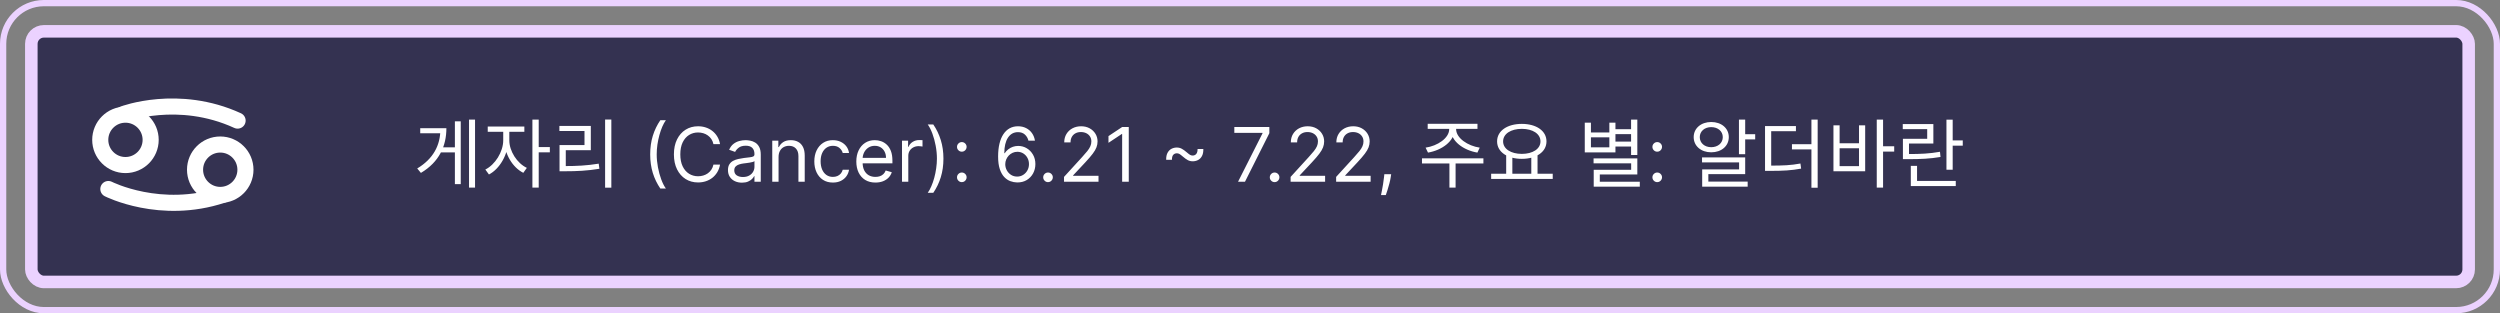 <svg width="399" height="50" viewBox="0 0 399 50" fill="none" xmlns="http://www.w3.org/2000/svg">
<rect x="0" y="0" width="399" height="50" fill="#808080" stroke="none"/>
<rect x="5" y="5" width="389" height="40" rx="2" fill="#343251" stroke="#EBD2FF" stroke-width="2"/>
<rect x="0.5" y="0.5" width="398" height="49" rx="6.5" stroke="#EBD2FF"/>
<path d="M24.045 22.321C24.045 24.541 22.243 26.342 20.022 26.342C17.802 26.342 16 24.541 16 22.321C16 20.101 17.802 18.299 20.022 18.299C22.243 18.299 24.045 20.101 24.045 22.321Z" stroke="white" stroke-width="2.568" stroke-miterlimit="10" stroke-linecap="round"/>
<path d="M39.174 27.088C39.174 29.308 37.372 31.11 35.151 31.11C32.931 31.11 31.129 29.308 31.129 27.088C31.129 24.868 32.931 23.066 35.151 23.066C37.372 23.066 39.174 24.868 39.174 27.088Z" stroke="white" stroke-width="2.568" stroke-miterlimit="10" stroke-linecap="round"/>
<path d="M19.706 18.204C19.706 18.204 28.449 14.896 37.921 19.247" stroke="white" stroke-width="2.568" stroke-miterlimit="10" stroke-linecap="round"/>
<path d="M17.292 30.168C17.292 30.168 25.621 34.412 35.512 31.123" stroke="white" stroke-width="2.568" stroke-miterlimit="10" stroke-linecap="round"/>
<path d="M74.856 19.088H75.816V29.936H74.856V19.088ZM70.152 23.516H72.888V24.32H70.152V23.516ZM72.6 19.364H73.536V29.384H72.6V19.364ZM70.284 20.456H71.244C71.244 23.3 70.104 25.856 67.176 27.596L66.588 26.888C69.144 25.352 70.284 23.192 70.284 20.636V20.456ZM67.068 20.456H70.656V21.272H67.068V20.456ZM80.315 20.636H81.107V22.4C81.107 24.656 79.727 26.984 78.035 27.848L77.459 27.056C79.007 26.3 80.315 24.236 80.315 22.4V20.636ZM80.495 20.636H81.287V22.4C81.287 24.116 82.511 26.048 84.083 26.792L83.519 27.584C81.803 26.732 80.495 24.548 80.495 22.4V20.636ZM77.843 20.192H83.687V21.032H77.843V20.192ZM84.971 19.088H85.979V29.936H84.971V19.088ZM85.739 23.468H87.755V24.308H85.739V23.468ZM96.574 19.076H97.57V29.948H96.574V19.076ZM89.302 26.504H90.202C92.014 26.504 93.634 26.432 95.554 26.12L95.662 26.936C93.694 27.26 92.062 27.332 90.202 27.332H89.302V26.504ZM89.278 20.096H94.294V23.972H90.298V26.816H89.302V23.156H93.286V20.912H89.278V20.096ZM103.771 24.636C103.771 23.562 103.91 22.575 104.188 21.675C104.469 20.771 104.87 19.94 105.39 19.182H106.276C106.072 19.463 105.88 19.81 105.701 20.222C105.525 20.631 105.37 21.081 105.237 21.572C105.103 22.061 104.998 22.567 104.921 23.09C104.847 23.612 104.81 24.128 104.81 24.636C104.81 25.312 104.876 25.999 105.006 26.695C105.137 27.391 105.313 28.037 105.535 28.634C105.756 29.23 106.004 29.716 106.276 30.091H105.39C104.87 29.332 104.469 28.503 104.188 27.602C103.91 26.699 103.771 25.71 103.771 24.636ZM114.919 23H113.863C113.8 22.696 113.691 22.429 113.534 22.199C113.381 21.969 113.194 21.776 112.972 21.619C112.753 21.46 112.51 21.341 112.243 21.261C111.976 21.182 111.698 21.142 111.408 21.142C110.88 21.142 110.401 21.276 109.972 21.543C109.546 21.81 109.206 22.203 108.953 22.723C108.703 23.243 108.578 23.881 108.578 24.636C108.578 25.392 108.703 26.03 108.953 26.55C109.206 27.07 109.546 27.463 109.972 27.73C110.401 27.997 110.88 28.131 111.408 28.131C111.698 28.131 111.976 28.091 112.243 28.011C112.51 27.932 112.753 27.814 112.972 27.658C113.194 27.499 113.381 27.304 113.534 27.074C113.691 26.841 113.8 26.574 113.863 26.273H114.919C114.84 26.719 114.695 27.118 114.485 27.47C114.275 27.822 114.013 28.122 113.701 28.369C113.388 28.614 113.037 28.8 112.648 28.928C112.262 29.055 111.848 29.119 111.408 29.119C110.664 29.119 110.002 28.938 109.422 28.574C108.843 28.21 108.387 27.693 108.054 27.023C107.722 26.352 107.556 25.557 107.556 24.636C107.556 23.716 107.722 22.921 108.054 22.25C108.387 21.579 108.843 21.062 109.422 20.699C110.002 20.335 110.664 20.153 111.408 20.153C111.848 20.153 112.262 20.217 112.648 20.345C113.037 20.473 113.388 20.66 113.701 20.908C114.013 21.152 114.275 21.45 114.485 21.803C114.695 22.152 114.84 22.551 114.919 23ZM118.417 29.153C118.002 29.153 117.626 29.075 117.288 28.919C116.95 28.76 116.681 28.531 116.482 28.233C116.283 27.932 116.184 27.568 116.184 27.142C116.184 26.767 116.258 26.463 116.406 26.23C116.553 25.994 116.751 25.81 116.998 25.676C117.245 25.543 117.518 25.443 117.816 25.378C118.117 25.31 118.42 25.256 118.724 25.216C119.121 25.165 119.444 25.126 119.691 25.101C119.941 25.072 120.123 25.026 120.237 24.96C120.353 24.895 120.411 24.781 120.411 24.619V24.585C120.411 24.165 120.296 23.838 120.066 23.605C119.839 23.372 119.494 23.256 119.031 23.256C118.55 23.256 118.174 23.361 117.901 23.571C117.629 23.781 117.437 24.006 117.326 24.244L116.371 23.903C116.542 23.506 116.769 23.196 117.053 22.974C117.34 22.75 117.653 22.594 117.991 22.506C118.332 22.415 118.667 22.369 118.996 22.369C119.207 22.369 119.448 22.395 119.721 22.446C119.996 22.494 120.262 22.595 120.518 22.749C120.776 22.902 120.991 23.134 121.161 23.443C121.332 23.753 121.417 24.168 121.417 24.688V29H120.411V28.114H120.36C120.292 28.256 120.178 28.408 120.019 28.57C119.86 28.732 119.648 28.869 119.384 28.983C119.12 29.097 118.798 29.153 118.417 29.153ZM118.57 28.25C118.968 28.25 119.303 28.172 119.576 28.016C119.852 27.859 120.059 27.658 120.198 27.41C120.34 27.163 120.411 26.903 120.411 26.631V25.71C120.369 25.761 120.275 25.808 120.13 25.851C119.988 25.891 119.823 25.926 119.636 25.957C119.451 25.986 119.271 26.011 119.094 26.034C118.921 26.054 118.781 26.071 118.673 26.085C118.411 26.119 118.167 26.175 117.94 26.251C117.715 26.325 117.533 26.438 117.394 26.588C117.258 26.736 117.19 26.938 117.19 27.193C117.19 27.543 117.319 27.807 117.577 27.986C117.839 28.162 118.17 28.25 118.57 28.25ZM124.258 25.062V29H123.252V22.454H124.224V23.477H124.309C124.463 23.145 124.696 22.878 125.008 22.676C125.321 22.472 125.724 22.369 126.218 22.369C126.662 22.369 127.049 22.46 127.382 22.642C127.714 22.821 127.973 23.094 128.157 23.46C128.342 23.824 128.434 24.284 128.434 24.841V29H127.429V24.909C127.429 24.395 127.295 23.994 127.028 23.707C126.761 23.418 126.395 23.273 125.929 23.273C125.608 23.273 125.321 23.342 125.068 23.482C124.818 23.621 124.62 23.824 124.475 24.091C124.331 24.358 124.258 24.682 124.258 25.062ZM132.931 29.136C132.317 29.136 131.789 28.991 131.346 28.702C130.903 28.412 130.562 28.013 130.323 27.504C130.085 26.996 129.965 26.415 129.965 25.761C129.965 25.097 130.087 24.51 130.332 24.001C130.579 23.49 130.923 23.091 131.363 22.804C131.806 22.514 132.323 22.369 132.914 22.369C133.374 22.369 133.789 22.454 134.158 22.625C134.528 22.796 134.83 23.034 135.066 23.341C135.302 23.648 135.448 24.006 135.505 24.415H134.499C134.423 24.116 134.252 23.852 133.988 23.622C133.727 23.389 133.374 23.273 132.931 23.273C132.539 23.273 132.195 23.375 131.9 23.579C131.607 23.781 131.379 24.067 131.214 24.436C131.052 24.803 130.971 25.233 130.971 25.727C130.971 26.233 131.05 26.673 131.21 27.048C131.371 27.423 131.599 27.715 131.891 27.922C132.187 28.129 132.533 28.233 132.931 28.233C133.192 28.233 133.43 28.188 133.643 28.097C133.856 28.006 134.036 27.875 134.184 27.704C134.332 27.534 134.437 27.329 134.499 27.091H135.505C135.448 27.477 135.308 27.825 135.083 28.135C134.862 28.442 134.567 28.686 134.201 28.868C133.837 29.047 133.414 29.136 132.931 29.136ZM139.719 29.136C139.089 29.136 138.545 28.997 138.087 28.719C137.633 28.438 137.282 28.046 137.035 27.543C136.79 27.037 136.668 26.449 136.668 25.778C136.668 25.108 136.79 24.517 137.035 24.006C137.282 23.491 137.626 23.091 138.066 22.804C138.509 22.514 139.026 22.369 139.617 22.369C139.958 22.369 140.295 22.426 140.627 22.54C140.96 22.653 141.262 22.838 141.535 23.094C141.808 23.347 142.025 23.682 142.187 24.099C142.349 24.517 142.43 25.031 142.43 25.642V26.068H137.384V25.199H141.407C141.407 24.829 141.333 24.5 141.185 24.21C141.04 23.921 140.833 23.692 140.563 23.524C140.296 23.357 139.981 23.273 139.617 23.273C139.217 23.273 138.87 23.372 138.577 23.571C138.288 23.767 138.065 24.023 137.908 24.338C137.752 24.653 137.674 24.991 137.674 25.352V25.932C137.674 26.426 137.759 26.845 137.93 27.189C138.103 27.53 138.343 27.79 138.65 27.969C138.957 28.145 139.313 28.233 139.719 28.233C139.984 28.233 140.222 28.196 140.435 28.122C140.651 28.046 140.837 27.932 140.994 27.781C141.15 27.628 141.271 27.438 141.356 27.21L142.327 27.483C142.225 27.812 142.053 28.102 141.812 28.352C141.57 28.599 141.272 28.793 140.917 28.932C140.562 29.068 140.163 29.136 139.719 29.136ZM143.96 29V22.454H144.931V23.443H144.999C145.119 23.119 145.335 22.857 145.647 22.655C145.96 22.453 146.312 22.352 146.704 22.352C146.778 22.352 146.87 22.354 146.981 22.357C147.092 22.359 147.175 22.364 147.232 22.369V23.392C147.198 23.384 147.12 23.371 146.998 23.354C146.879 23.334 146.752 23.324 146.619 23.324C146.3 23.324 146.016 23.391 145.766 23.524C145.519 23.655 145.323 23.837 145.178 24.07C145.036 24.3 144.965 24.562 144.965 24.858V29H143.96ZM150.572 25.318C150.572 26.392 150.431 27.381 150.15 28.284C149.872 29.185 149.473 30.014 148.953 30.773H148.066C148.271 30.491 148.461 30.145 148.637 29.733C148.816 29.324 148.973 28.875 149.106 28.386C149.24 27.895 149.343 27.388 149.417 26.865C149.494 26.34 149.532 25.824 149.532 25.318C149.532 24.642 149.467 23.956 149.336 23.26C149.206 22.564 149.029 21.918 148.808 21.321C148.586 20.724 148.339 20.239 148.066 19.864H148.953C149.473 20.622 149.872 21.453 150.15 22.357C150.431 23.257 150.572 24.244 150.572 25.318ZM153.505 29.068C153.295 29.068 153.114 28.993 152.964 28.842C152.813 28.692 152.738 28.511 152.738 28.301C152.738 28.091 152.813 27.91 152.964 27.76C153.114 27.609 153.295 27.534 153.505 27.534C153.715 27.534 153.896 27.609 154.046 27.76C154.197 27.91 154.272 28.091 154.272 28.301C154.272 28.44 154.237 28.568 154.165 28.685C154.097 28.801 154.005 28.895 153.888 28.966C153.775 29.034 153.647 29.068 153.505 29.068ZM153.505 24.21C153.295 24.21 153.114 24.135 152.964 23.984C152.813 23.834 152.738 23.653 152.738 23.443C152.738 23.233 152.813 23.053 152.964 22.902C153.114 22.751 153.295 22.676 153.505 22.676C153.715 22.676 153.896 22.751 154.046 22.902C154.197 23.053 154.272 23.233 154.272 23.443C154.272 23.582 154.237 23.71 154.165 23.827C154.097 23.943 154.005 24.037 153.888 24.108C153.775 24.176 153.647 24.21 153.505 24.21ZM162.332 29.119C161.974 29.114 161.616 29.046 161.259 28.915C160.901 28.784 160.574 28.564 160.278 28.254C159.983 27.942 159.746 27.52 159.567 26.989C159.388 26.454 159.298 25.784 159.298 24.977C159.298 24.204 159.371 23.52 159.516 22.923C159.661 22.324 159.871 21.82 160.146 21.41C160.422 20.999 160.754 20.686 161.143 20.473C161.536 20.26 161.977 20.153 162.469 20.153C162.957 20.153 163.392 20.251 163.773 20.447C164.156 20.641 164.469 20.91 164.71 21.257C164.952 21.604 165.108 22.003 165.179 22.454H164.139C164.043 22.062 163.855 21.737 163.577 21.479C163.298 21.22 162.929 21.091 162.469 21.091C161.793 21.091 161.26 21.385 160.871 21.973C160.484 22.561 160.29 23.386 160.287 24.449H160.355C160.514 24.207 160.703 24.001 160.922 23.831C161.143 23.658 161.388 23.524 161.655 23.43C161.922 23.337 162.205 23.29 162.503 23.29C163.003 23.29 163.46 23.415 163.875 23.665C164.29 23.912 164.622 24.254 164.872 24.692C165.122 25.126 165.247 25.625 165.247 26.188C165.247 26.727 165.126 27.222 164.885 27.671C164.643 28.116 164.304 28.472 163.866 28.736C163.432 28.997 162.92 29.125 162.332 29.119ZM162.332 28.182C162.69 28.182 163.011 28.092 163.295 27.913C163.582 27.734 163.808 27.494 163.973 27.193C164.141 26.892 164.224 26.557 164.224 26.188C164.224 25.827 164.143 25.499 163.982 25.203C163.822 24.905 163.602 24.668 163.321 24.491C163.043 24.315 162.724 24.227 162.366 24.227C162.097 24.227 161.845 24.281 161.612 24.389C161.379 24.494 161.175 24.639 160.999 24.824C160.825 25.009 160.689 25.22 160.589 25.459C160.49 25.695 160.44 25.943 160.44 26.204C160.44 26.551 160.521 26.875 160.683 27.176C160.848 27.477 161.072 27.72 161.357 27.905C161.643 28.09 161.969 28.182 162.332 28.182ZM167.263 29.068C167.053 29.068 166.872 28.993 166.722 28.842C166.571 28.692 166.496 28.511 166.496 28.301C166.496 28.091 166.571 27.91 166.722 27.76C166.872 27.609 167.053 27.534 167.263 27.534C167.473 27.534 167.653 27.609 167.804 27.76C167.955 27.91 168.03 28.091 168.03 28.301C168.03 28.44 167.994 28.568 167.923 28.685C167.855 28.801 167.763 28.895 167.646 28.966C167.533 29.034 167.405 29.068 167.263 29.068ZM169.817 29V28.233L172.698 25.079C173.036 24.71 173.315 24.389 173.533 24.116C173.752 23.841 173.914 23.582 174.019 23.341C174.127 23.097 174.181 22.841 174.181 22.574C174.181 22.267 174.107 22.001 173.96 21.777C173.815 21.553 173.616 21.379 173.363 21.257C173.11 21.135 172.826 21.074 172.511 21.074C172.175 21.074 171.883 21.143 171.633 21.283C171.386 21.419 171.194 21.611 171.058 21.858C170.924 22.105 170.857 22.395 170.857 22.727H169.852C169.852 22.216 169.969 21.767 170.205 21.381C170.441 20.994 170.762 20.693 171.168 20.477C171.577 20.261 172.036 20.153 172.545 20.153C173.056 20.153 173.509 20.261 173.904 20.477C174.299 20.693 174.609 20.984 174.833 21.351C175.058 21.717 175.17 22.125 175.17 22.574C175.17 22.895 175.112 23.209 174.995 23.516C174.881 23.82 174.683 24.159 174.398 24.534C174.117 24.906 173.727 25.361 173.227 25.898L171.266 27.994V28.062H175.323V29H169.817ZM180.151 20.273V29H179.094V21.381H179.043L176.913 22.796V21.722L179.094 20.273H180.151ZM186.121 25.506C186.113 25.034 186.19 24.655 186.352 24.368C186.513 24.081 186.724 23.872 186.982 23.741C187.244 23.611 187.519 23.546 187.809 23.546C188.099 23.546 188.363 23.609 188.602 23.737C188.843 23.862 189.119 24.06 189.428 24.329C189.638 24.511 189.806 24.639 189.931 24.713C190.059 24.787 190.198 24.824 190.349 24.824C190.593 24.824 190.786 24.736 190.928 24.56C191.07 24.381 191.138 24.122 191.133 23.784H192.053C192.062 24.256 191.985 24.635 191.823 24.922C191.664 25.209 191.454 25.418 191.192 25.548C190.931 25.679 190.656 25.744 190.366 25.744C190.076 25.744 189.812 25.682 189.573 25.557C189.335 25.429 189.059 25.23 188.746 24.96C188.539 24.778 188.371 24.651 188.244 24.577C188.116 24.503 187.977 24.466 187.826 24.466C187.596 24.466 187.406 24.547 187.255 24.709C187.107 24.868 187.036 25.134 187.042 25.506H186.121ZM197.594 29L201.498 21.278V21.21H196.998V20.273H202.588V21.261L198.702 29H197.594ZM203.427 29.068C203.217 29.068 203.036 28.993 202.886 28.842C202.735 28.692 202.66 28.511 202.66 28.301C202.66 28.091 202.735 27.91 202.886 27.76C203.036 27.609 203.217 27.534 203.427 27.534C203.637 27.534 203.817 27.609 203.968 27.76C204.119 27.91 204.194 28.091 204.194 28.301C204.194 28.44 204.158 28.568 204.087 28.685C204.019 28.801 203.927 28.895 203.81 28.966C203.697 29.034 203.569 29.068 203.427 29.068ZM205.982 29V28.233L208.862 25.079C209.2 24.71 209.479 24.389 209.697 24.116C209.916 23.841 210.078 23.582 210.183 23.341C210.291 23.097 210.345 22.841 210.345 22.574C210.345 22.267 210.271 22.001 210.124 21.777C209.979 21.553 209.78 21.379 209.527 21.257C209.274 21.135 208.99 21.074 208.675 21.074C208.339 21.074 208.047 21.143 207.797 21.283C207.55 21.419 207.358 21.611 207.222 21.858C207.088 22.105 207.021 22.395 207.021 22.727H206.016C206.016 22.216 206.134 21.767 206.369 21.381C206.605 20.994 206.926 20.693 207.332 20.477C207.741 20.261 208.2 20.153 208.709 20.153C209.22 20.153 209.673 20.261 210.068 20.477C210.463 20.693 210.773 20.984 210.997 21.351C211.222 21.717 211.334 22.125 211.334 22.574C211.334 22.895 211.276 23.209 211.159 23.516C211.045 23.82 210.847 24.159 210.562 24.534C210.281 24.906 209.891 25.361 209.391 25.898L207.43 27.994V28.062H211.487V29H205.982ZM213.247 29V28.233L216.128 25.079C216.466 24.71 216.744 24.389 216.963 24.116C217.182 23.841 217.344 23.582 217.449 23.341C217.557 23.097 217.611 22.841 217.611 22.574C217.611 22.267 217.537 22.001 217.389 21.777C217.244 21.553 217.045 21.379 216.793 21.257C216.54 21.135 216.256 21.074 215.94 21.074C215.605 21.074 215.312 21.143 215.062 21.283C214.815 21.419 214.624 21.611 214.487 21.858C214.354 22.105 214.287 22.395 214.287 22.727H213.281C213.281 22.216 213.399 21.767 213.635 21.381C213.871 20.994 214.192 20.693 214.598 20.477C215.007 20.261 215.466 20.153 215.974 20.153C216.486 20.153 216.939 20.261 217.334 20.477C217.729 20.693 218.038 20.984 218.263 21.351C218.487 21.717 218.599 22.125 218.599 22.574C218.599 22.895 218.541 23.209 218.425 23.516C218.311 23.82 218.112 24.159 217.828 24.534C217.547 24.906 217.156 25.361 216.656 25.898L214.696 27.994V28.062H218.753V29H213.247ZM222.03 27.807L221.962 28.267C221.913 28.591 221.839 28.938 221.74 29.307C221.643 29.676 221.543 30.024 221.438 30.351C221.332 30.678 221.246 30.938 221.178 31.131H220.411C220.447 30.949 220.496 30.709 220.555 30.41C220.615 30.112 220.675 29.778 220.734 29.409C220.797 29.043 220.848 28.668 220.888 28.284L220.939 27.807H222.03ZM231.292 20.156H232.156V20.612C232.156 22.556 230.092 23.984 227.908 24.356L227.524 23.564C229.432 23.288 231.292 22.04 231.292 20.612V20.156ZM231.544 20.156H232.396V20.612C232.396 22.04 234.268 23.288 236.164 23.564L235.792 24.356C233.596 23.984 231.544 22.556 231.544 20.612V20.156ZM231.328 25.796H232.312V29.936H231.328V25.796ZM226.948 25.268H236.752V26.084H226.948V25.268ZM227.86 19.76H235.804V20.564H227.86V19.76ZM240.387 24.668H241.371V27.92H240.387V24.668ZM244.395 24.668H245.391V27.92H244.395V24.668ZM237.987 27.728H247.815V28.556H237.987V27.728ZM242.883 19.772C245.175 19.772 246.819 20.864 246.819 22.568C246.819 24.26 245.175 25.352 242.883 25.352C240.579 25.352 238.935 24.26 238.935 22.568C238.935 20.864 240.579 19.772 242.883 19.772ZM242.883 20.564C241.143 20.564 239.895 21.356 239.895 22.568C239.895 23.768 241.143 24.56 242.883 24.56C244.623 24.56 245.859 23.768 245.859 22.568C245.859 21.356 244.623 20.564 242.883 20.564ZM257.513 20.624H260.573V21.404H257.513V20.624ZM257.513 22.604H260.573V23.384H257.513V22.604ZM260.321 19.088H261.317V24.74H260.321V19.088ZM254.333 25.28H261.317V27.848H255.329V29.516H254.357V27.104H260.333V26.072H254.333V25.28ZM254.357 29H261.713V29.792H254.357V29ZM252.929 19.58H253.913V21.14H256.853V19.58H257.825V24.32H252.929V19.58ZM253.913 21.92V23.516H256.853V21.92H253.913ZM264.493 29.068C264.283 29.068 264.103 28.993 263.952 28.842C263.801 28.692 263.726 28.511 263.726 28.301C263.726 28.091 263.801 27.91 263.952 27.76C264.103 27.609 264.283 27.534 264.493 27.534C264.703 27.534 264.884 27.609 265.034 27.76C265.185 27.91 265.26 28.091 265.26 28.301C265.26 28.44 265.225 28.568 265.154 28.685C265.086 28.801 264.993 28.895 264.877 28.966C264.763 29.034 264.635 29.068 264.493 29.068ZM264.493 24.21C264.283 24.21 264.103 24.135 263.952 23.984C263.801 23.834 263.726 23.653 263.726 23.443C263.726 23.233 263.801 23.053 263.952 22.902C264.103 22.751 264.283 22.676 264.493 22.676C264.703 22.676 264.884 22.751 265.034 22.902C265.185 23.053 265.26 23.233 265.26 23.443C265.26 23.582 265.225 23.71 265.154 23.827C265.086 23.943 264.993 24.037 264.877 24.108C264.763 24.176 264.635 24.21 264.493 24.21ZM277.536 19.088H278.532V24.608H277.536V19.088ZM278.1 21.416H280.128V22.244H278.1V21.416ZM271.644 25.124H278.532V27.788H272.652V29.408H271.668V27.032H277.56V25.916H271.644V25.124ZM271.668 28.988H278.928V29.792H271.668V28.988ZM273.108 19.472C274.74 19.472 275.916 20.468 275.916 21.884C275.916 23.312 274.74 24.308 273.108 24.308C271.5 24.308 270.312 23.312 270.312 21.884C270.312 20.468 271.5 19.472 273.108 19.472ZM273.108 20.288C272.064 20.288 271.284 20.948 271.284 21.884C271.284 22.832 272.064 23.492 273.108 23.492C274.176 23.492 274.956 22.832 274.956 21.884C274.956 20.948 274.176 20.288 273.108 20.288ZM281.699 26.432H282.527C284.543 26.432 285.839 26.384 287.351 26.096L287.459 26.912C285.899 27.2 284.591 27.272 282.527 27.272H281.699V26.432ZM281.699 20.12H286.631V20.936H282.683V26.744H281.699V20.12ZM289.103 19.088H290.099V29.96H289.103V19.088ZM285.995 23.012H289.511V23.84H285.995V23.012ZM299.53 19.088H300.538V29.936H299.53V19.088ZM300.298 23.348H302.314V24.2H300.298V23.348ZM292.618 20H293.602V22.868H296.698V20H297.682V27.332H292.618V20ZM293.602 23.66V26.516H296.698V23.66H293.602ZM310.653 19.1H311.649V27.092H310.653V19.1ZM311.349 22.412H313.257V23.252H311.349V22.412ZM304.965 28.88H312.141V29.696H304.965V28.88ZM304.965 26.468H305.961V29.18H304.965V26.468ZM303.705 24.584H304.557C306.525 24.584 307.929 24.524 309.621 24.224L309.705 25.052C307.989 25.34 306.561 25.4 304.557 25.4H303.705V24.584ZM303.681 19.796H308.565V22.904H304.677V24.872H303.705V22.148H307.581V20.612H303.681V19.796Z" fill="white"/>
</svg>
